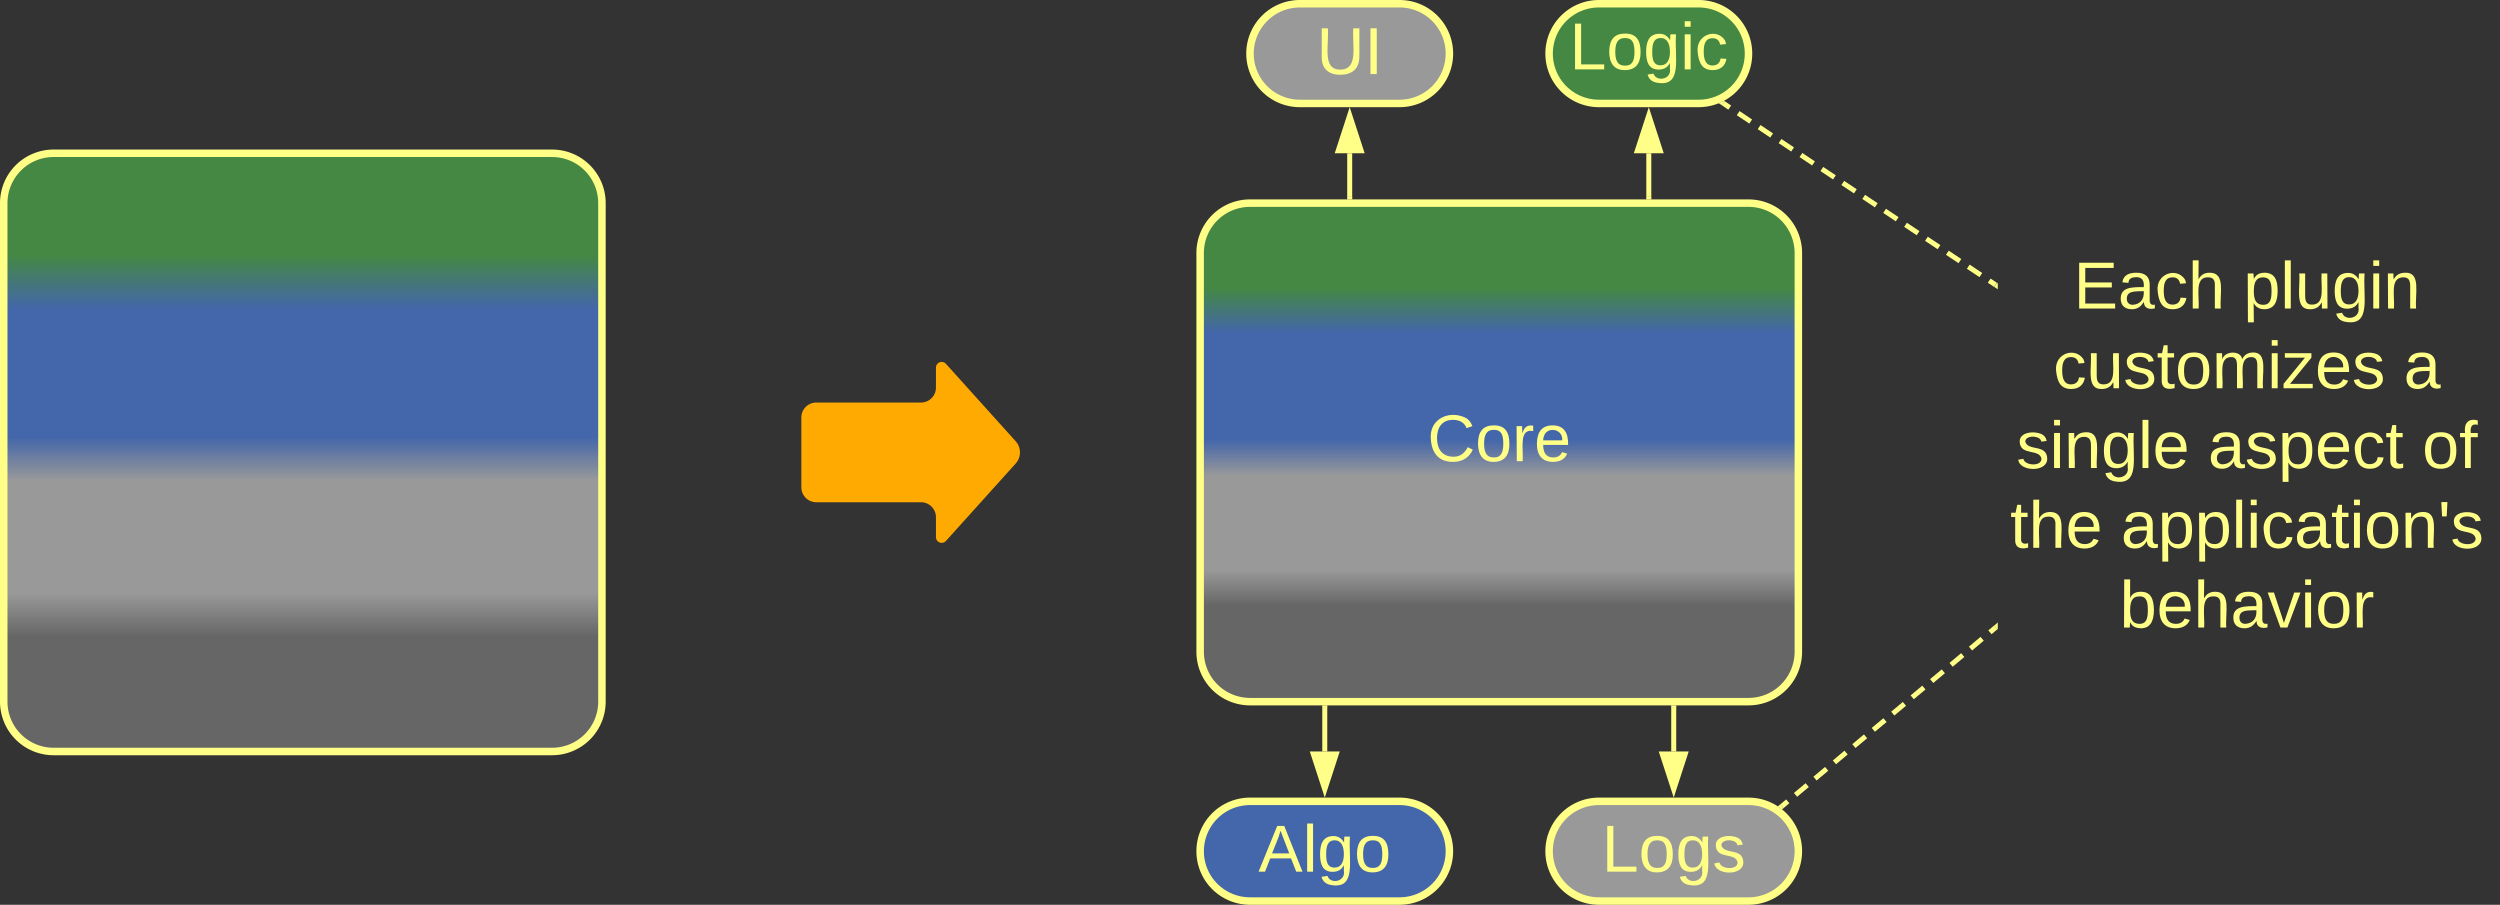 <svg xmlns="http://www.w3.org/2000/svg" xmlns:xlink="http://www.w3.org/1999/xlink" xmlns:lucid="lucid" width="1003" height="363"><rect width="100%" height="100%" fill="#333333" stroke="none"/><g transform="translate(-278.5 -498.5)" lucid:page-tab-id="0_0"><path d="M810 782.5V800" stroke="#ff8" stroke-width="2" fill="none"/><path d="M810.98 782.53H809v-1.03H811z" stroke="#ff8" stroke-width=".05" fill="#ff8"/><path d="M810 815.26L805.37 801h9.26z" stroke="#ff8" stroke-width="2" fill="#ff8"/><path d="M280 580a20 20 0 0 1 20-20h200a20 20 0 0 1 20 20v200a20 20 0 0 1-20 20H300a20 20 0 0 1-20-20z" stroke="#ff8" stroke-width="3" fill="url(#a)"/><path d="M600 666a6 6 0 0 1 6-6h42a6 6 0 0 0 6-6v-8a2.3 2.3 0 0 1 4-1.54l28 31.08a6.67 6.67 0 0 1 0 8.92l-28 31.08a2.3 2.3 0 0 1-4-1.54v-8a6 6 0 0 0-6-6h-42a6 6 0 0 1-6-6z" fill="#fa0"/><path d="M1080 566a6 6 0 0 1 6-6h188a6 6 0 0 1 6 6v228a6 6 0 0 1-6 6h-188a6 6 0 0 1-6-6z" stroke="#ff8" stroke-opacity="0" stroke-width="3" fill="#999" fill-opacity="0"/><use xlink:href="#b" transform="matrix(1,0,0,1,1085,565) translate(25.444 57.271)"/><use xlink:href="#c" transform="matrix(1,0,0,1,1085,565) translate(93.593 57.271)"/><use xlink:href="#d" transform="matrix(1,0,0,1,1085,565) translate(17.296 89.271)"/><use xlink:href="#e" transform="matrix(1,0,0,1,1085,565) translate(157.889 89.271)"/><use xlink:href="#f" transform="matrix(1,0,0,1,1085,565) translate(2.481 121.271)"/><use xlink:href="#g" transform="matrix(1,0,0,1,1085,565) translate(79.37 121.271)"/><use xlink:href="#h" transform="matrix(1,0,0,1,1085,565) translate(165.296 121.271)"/><use xlink:href="#i" transform="matrix(1,0,0,1,1085,565) translate(2.842170943040401e-14 153.271)"/><use xlink:href="#j" transform="matrix(1,0,0,1,1085,565) translate(44.444 153.271)"/><use xlink:href="#k" transform="matrix(1,0,0,1,1085,565) translate(43.963 185.271)"/><path d="M993.4 821.96l2.35-1.96m3.12-2.6l4.68-3.92m3.12-2.6l4.68-3.92m3.12-2.6l4.68-3.93m3.13-2.6l4.68-3.92m3.12-2.6l4.68-3.9m3.12-2.62l4.68-3.9m3.12-2.62l4.68-3.92m3.13-2.6l4.67-3.92m3.12-2.6l4.67-3.92m3.12-2.6l4.67-3.93m3.12-2.6l2.33-1.96" stroke="#ff8" stroke-width="2" fill="none"/><path d="M994.05 822.7l-.66.54-.76-.64-.88-.53 1.04-.87zM1080 750.84l-.16.13-1.25-1.5 1.4-1.18z" stroke="#ff8" stroke-width=".05" fill="#ff8"/><path d="M950 782.5V800" stroke="#ff8" stroke-width="2" fill="none"/><path d="M950.98 782.53H949v-1.03H951z" stroke="#ff8" stroke-width=".05" fill="#ff8"/><path d="M950 815.26L945.37 801h9.26z" stroke="#ff8" stroke-width="2" fill="#ff8"/><path d="M760 600a20 20 0 0 1 20-20h200a20 20 0 0 1 20 20v160a20 20 0 0 1-20 20H780a20 20 0 0 1-20-20z" stroke="#ff8" stroke-width="3" fill="url(#l)"/><use xlink:href="#m" transform="matrix(1,0,0,1,765,585) translate(86.185 98.521)"/><path d="M900 520a20 20 0 0 1 20-20h40a20 20 0 0 1 20 20 20 20 0 0 1-20 20h-40a20 20 0 0 1-20-20z" stroke="#ff8" stroke-width="3" fill="#484"/><use xlink:href="#n" transform="matrix(1,0,0,1,905,505) translate(3.19 21.333)"/><path d="M780 520a20 20 0 0 1 20-20h40a20 20 0 0 1 20 20 20 20 0 0 1-20 20h-40a20 20 0 0 1-20-20z" stroke="#ff8" stroke-width="3" fill="#999"/><use xlink:href="#o" transform="matrix(1,0,0,1,785,505) translate(21.709 23.208)"/><path d="M760 840a20 20 0 0 1 20-20h60a20 20 0 0 1 20 20 20 20 0 0 1-20 20h-60a20 20 0 0 1-20-20z" stroke="#ff8" stroke-width="3" fill="#46a"/><use xlink:href="#p" transform="matrix(1,0,0,1,765,825) translate(18.375 23.208)"/><path d="M900 840a20 20 0 0 1 20-20h60a20 20 0 0 1 20 20 20 20 0 0 1-20 20h-60a20 20 0 0 1-20-20z" stroke="#ff8" stroke-width="3" fill="#999"/><use xlink:href="#q" transform="matrix(1,0,0,1,905,825) translate(16.116 23.208)"/><path d="M940 577.5V560" stroke="#ff8" stroke-width="2" fill="none"/><path d="M940.98 578.5H939v-1.03H941z" stroke="#ff8" stroke-width=".05" fill="#ff8"/><path d="M940 544.74l4.63 14.26h-9.26z" stroke="#ff8" stroke-width="2" fill="#ff8"/><path d="M820 577.5V560" stroke="#ff8" stroke-width="2" fill="none"/><path d="M820.98 577.47v1.03H819v-1.03z" stroke="#ff8" stroke-width=".05" fill="#ff8"/><path d="M820 544.74l4.63 14.26h-9.26z" stroke="#ff8" stroke-width="2" fill="#ff8"/><path d="M969.97 539.98l2.5 1.68m3.38 2.24l5.03 3.36m3.37 2.24l5.03 3.36m3.37 2.24l5.04 3.36m3.35 2.24l5.04 3.36m3.35 2.24l5.04 3.36m3.35 2.24l5.04 3.36m3.35 2.24l5.04 3.36m3.35 2.24l5.04 3.36m3.35 2.24l5.04 3.36m3.35 2.24l5.04 3.36m3.35 2.24l5.04 3.36m3.35 2.24l5.04 3.36m3.35 2.24l2.52 1.68" stroke="#ff8" stroke-width="2" fill="none"/><path d="M970.53 539.18l-1.08 1.62-1.4-.93 1.7-.7.4-.24zM1080 612.16v2.35l-1.4-.92 1.1-1.63z" stroke="#ff8" stroke-width=".05" fill="#ff8"/><defs><linearGradient gradientUnits="userSpaceOnUse" id="a" x1="280" y1="800" x2="280" y2="560"><stop offset="19.2%" stop-color="#666"/><stop offset="26.45%" stop-color="#999"/><stop offset="45.29%" stop-color="#999"/><stop offset="52.54%" stop-color="#46a"/><stop offset="73.91%" stop-color="#46a"/><stop offset="82.97%" stop-color="#484"/></linearGradient><path d="M30 0v-248h187v28H63v79h144v27H63v87h162V0H30" id="r" fill="#ff8"/><path d="M141-36C126-15 110 5 73 4 37 3 15-17 15-53c-1-64 63-63 125-63 3-35-9-54-41-54-24 1-41 7-42 31l-33-3c5-37 33-52 76-52 45 0 72 20 72 64v82c-1 20 7 32 28 27v20c-31 9-61-2-59-35zM48-53c0 20 12 33 32 33 41-3 63-29 60-74-43 2-92-5-92 41" id="s" fill="#ff8"/><path d="M96-169c-40 0-48 33-48 73s9 75 48 75c24 0 41-14 43-38l32 2c-6 37-31 61-74 61-59 0-76-41-82-99-10-93 101-131 147-64 4 7 5 14 7 22l-32 3c-4-21-16-35-41-35" id="t" fill="#ff8"/><path d="M106-169C34-169 62-67 57 0H25v-261h32l-1 103c12-21 28-36 61-36 89 0 53 116 60 194h-32v-121c2-32-8-49-39-48" id="u" fill="#ff8"/><g id="b"><use transform="matrix(0.074,0,0,0.074,0,0)" xlink:href="#r"/><use transform="matrix(0.074,0,0,0.074,17.778,0)" xlink:href="#s"/><use transform="matrix(0.074,0,0,0.074,32.593,0)" xlink:href="#t"/><use transform="matrix(0.074,0,0,0.074,45.926,0)" xlink:href="#u"/></g><path d="M115-194c55 1 70 41 70 98S169 2 115 4C84 4 66-9 55-30l1 105H24l-1-265h31l2 30c10-21 28-34 59-34zm-8 174c40 0 45-34 45-75s-6-73-45-74c-42 0-51 32-51 76 0 43 10 73 51 73" id="v" fill="#ff8"/><path d="M24 0v-261h32V0H24" id="w" fill="#ff8"/><path d="M84 4C-5 8 30-112 23-190h32v120c0 31 7 50 39 49 72-2 45-101 50-169h31l1 190h-30c-1-10 1-25-2-33-11 22-28 36-60 37" id="x" fill="#ff8"/><path d="M177-190C167-65 218 103 67 71c-23-6-38-20-44-43l32-5c15 47 100 32 89-28v-30C133-14 115 1 83 1 29 1 15-40 15-95c0-56 16-97 71-98 29-1 48 16 59 35 1-10 0-23 2-32h30zM94-22c36 0 50-32 50-73 0-42-14-75-50-75-39 0-46 34-46 75s6 73 46 73" id="y" fill="#ff8"/><path d="M24-231v-30h32v30H24zM24 0v-190h32V0H24" id="z" fill="#ff8"/><path d="M117-194c89-4 53 116 60 194h-32v-121c0-31-8-49-39-48C34-167 62-67 57 0H25l-1-190h30c1 10-1 24 2 32 11-22 29-35 61-36" id="A" fill="#ff8"/><g id="c"><use transform="matrix(0.074,0,0,0.074,0,0)" xlink:href="#v"/><use transform="matrix(0.074,0,0,0.074,14.815,0)" xlink:href="#w"/><use transform="matrix(0.074,0,0,0.074,20.667,0)" xlink:href="#x"/><use transform="matrix(0.074,0,0,0.074,35.481,0)" xlink:href="#y"/><use transform="matrix(0.074,0,0,0.074,50.296,0)" xlink:href="#z"/><use transform="matrix(0.074,0,0,0.074,56.148,0)" xlink:href="#A"/></g><path d="M135-143c-3-34-86-38-87 0 15 53 115 12 119 90S17 21 10-45l28-5c4 36 97 45 98 0-10-56-113-15-118-90-4-57 82-63 122-42 12 7 21 19 24 35" id="B" fill="#ff8"/><path d="M59-47c-2 24 18 29 38 22v24C64 9 27 4 27-40v-127H5v-23h24l9-43h21v43h35v23H59v120" id="C" fill="#ff8"/><path d="M100-194c62-1 85 37 85 99 1 63-27 99-86 99S16-35 15-95c0-66 28-99 85-99zM99-20c44 1 53-31 53-75 0-43-8-75-51-75s-53 32-53 75 10 74 51 75" id="D" fill="#ff8"/><path d="M210-169c-67 3-38 105-44 169h-31v-121c0-29-5-50-35-48C34-165 62-65 56 0H25l-1-190h30c1 10-1 24 2 32 10-44 99-50 107 0 11-21 27-35 58-36 85-2 47 119 55 194h-31v-121c0-29-5-49-35-48" id="E" fill="#ff8"/><path d="M9 0v-24l116-142H16v-24h144v24L44-24h123V0H9" id="F" fill="#ff8"/><path d="M100-194c63 0 86 42 84 106H49c0 40 14 67 53 68 26 1 43-12 49-29l28 8c-11 28-37 45-77 45C44 4 14-33 15-96c1-61 26-98 85-98zm52 81c6-60-76-77-97-28-3 7-6 17-6 28h103" id="G" fill="#ff8"/><g id="d"><use transform="matrix(0.074,0,0,0.074,0,0)" xlink:href="#t"/><use transform="matrix(0.074,0,0,0.074,13.333,0)" xlink:href="#x"/><use transform="matrix(0.074,0,0,0.074,28.148,0)" xlink:href="#B"/><use transform="matrix(0.074,0,0,0.074,41.481,0)" xlink:href="#C"/><use transform="matrix(0.074,0,0,0.074,48.889,0)" xlink:href="#D"/><use transform="matrix(0.074,0,0,0.074,63.704,0)" xlink:href="#E"/><use transform="matrix(0.074,0,0,0.074,85.852,0)" xlink:href="#z"/><use transform="matrix(0.074,0,0,0.074,91.704,0)" xlink:href="#F"/><use transform="matrix(0.074,0,0,0.074,105.037,0)" xlink:href="#G"/><use transform="matrix(0.074,0,0,0.074,119.852,0)" xlink:href="#B"/></g><use transform="matrix(0.074,0,0,0.074,0,0)" xlink:href="#s" id="e"/><g id="f"><use transform="matrix(0.074,0,0,0.074,0,0)" xlink:href="#B"/><use transform="matrix(0.074,0,0,0.074,13.333,0)" xlink:href="#z"/><use transform="matrix(0.074,0,0,0.074,19.185,0)" xlink:href="#A"/><use transform="matrix(0.074,0,0,0.074,34,0)" xlink:href="#y"/><use transform="matrix(0.074,0,0,0.074,48.815,0)" xlink:href="#w"/><use transform="matrix(0.074,0,0,0.074,54.667,0)" xlink:href="#G"/></g><g id="g"><use transform="matrix(0.074,0,0,0.074,0,0)" xlink:href="#s"/><use transform="matrix(0.074,0,0,0.074,14.815,0)" xlink:href="#B"/><use transform="matrix(0.074,0,0,0.074,28.148,0)" xlink:href="#v"/><use transform="matrix(0.074,0,0,0.074,42.963,0)" xlink:href="#G"/><use transform="matrix(0.074,0,0,0.074,57.778,0)" xlink:href="#t"/><use transform="matrix(0.074,0,0,0.074,71.111,0)" xlink:href="#C"/></g><path d="M101-234c-31-9-42 10-38 44h38v23H63V0H32v-167H5v-23h27c-7-52 17-82 69-68v24" id="H" fill="#ff8"/><g id="h"><use transform="matrix(0.074,0,0,0.074,0,0)" xlink:href="#D"/><use transform="matrix(0.074,0,0,0.074,14.815,0)" xlink:href="#H"/></g><g id="i"><use transform="matrix(0.074,0,0,0.074,0,0)" xlink:href="#C"/><use transform="matrix(0.074,0,0,0.074,7.407,0)" xlink:href="#u"/><use transform="matrix(0.074,0,0,0.074,22.222,0)" xlink:href="#G"/></g><path d="M47-170H22l-4-78h33" id="I" fill="#ff8"/><g id="j"><use transform="matrix(0.074,0,0,0.074,0,0)" xlink:href="#s"/><use transform="matrix(0.074,0,0,0.074,14.815,0)" xlink:href="#v"/><use transform="matrix(0.074,0,0,0.074,29.63,0)" xlink:href="#v"/><use transform="matrix(0.074,0,0,0.074,44.444,0)" xlink:href="#w"/><use transform="matrix(0.074,0,0,0.074,50.296,0)" xlink:href="#z"/><use transform="matrix(0.074,0,0,0.074,56.148,0)" xlink:href="#t"/><use transform="matrix(0.074,0,0,0.074,69.481,0)" xlink:href="#s"/><use transform="matrix(0.074,0,0,0.074,84.296,0)" xlink:href="#C"/><use transform="matrix(0.074,0,0,0.074,91.704,0)" xlink:href="#z"/><use transform="matrix(0.074,0,0,0.074,97.556,0)" xlink:href="#D"/><use transform="matrix(0.074,0,0,0.074,112.37,0)" xlink:href="#A"/><use transform="matrix(0.074,0,0,0.074,127.185,0)" xlink:href="#I"/><use transform="matrix(0.074,0,0,0.074,132.222,0)" xlink:href="#B"/></g><path d="M115-194c53 0 69 39 70 98 0 66-23 100-70 100C84 3 66-7 56-30L54 0H23l1-261h32v101c10-23 28-34 59-34zm-8 174c40 0 45-34 45-75 0-40-5-75-45-74-42 0-51 32-51 76 0 43 10 73 51 73" id="J" fill="#ff8"/><path d="M108 0H70L1-190h34L89-25l56-165h34" id="K" fill="#ff8"/><path d="M114-163C36-179 61-72 57 0H25l-1-190h30c1 12-1 29 2 39 6-27 23-49 58-41v29" id="L" fill="#ff8"/><g id="k"><use transform="matrix(0.074,0,0,0.074,0,0)" xlink:href="#J"/><use transform="matrix(0.074,0,0,0.074,14.815,0)" xlink:href="#G"/><use transform="matrix(0.074,0,0,0.074,29.63,0)" xlink:href="#u"/><use transform="matrix(0.074,0,0,0.074,44.444,0)" xlink:href="#s"/><use transform="matrix(0.074,0,0,0.074,59.259,0)" xlink:href="#K"/><use transform="matrix(0.074,0,0,0.074,72.593,0)" xlink:href="#z"/><use transform="matrix(0.074,0,0,0.074,78.444,0)" xlink:href="#D"/><use transform="matrix(0.074,0,0,0.074,93.259,0)" xlink:href="#L"/></g><linearGradient gradientUnits="userSpaceOnUse" id="l" x1="760" y1="780" x2="760" y2="580"><stop offset="19.2%" stop-color="#666"/><stop offset="26.45%" stop-color="#999"/><stop offset="45.29%" stop-color="#999"/><stop offset="52.54%" stop-color="#46a"/><stop offset="73.91%" stop-color="#46a"/><stop offset="82.97%" stop-color="#484"/></linearGradient><path d="M212-179c-10-28-35-45-73-45-59 0-87 40-87 99 0 60 29 101 89 101 43 0 62-24 78-52l27 14C228-24 195 4 139 4 59 4 22-46 18-125c-6-104 99-153 187-111 19 9 31 26 39 46" id="M" fill="#ff8"/><g id="m"><use transform="matrix(0.074,0,0,0.074,0,0)" xlink:href="#M"/><use transform="matrix(0.074,0,0,0.074,19.185,0)" xlink:href="#D"/><use transform="matrix(0.074,0,0,0.074,34,0)" xlink:href="#L"/><use transform="matrix(0.074,0,0,0.074,42.815,0)" xlink:href="#G"/></g><path d="M30 0v-248h33v221h125V0H30" id="N" fill="#ff8"/><g id="n"><use transform="matrix(0.074,0,0,0.074,0,0)" xlink:href="#N"/><use transform="matrix(0.074,0,0,0.074,14.815,0)" xlink:href="#D"/><use transform="matrix(0.074,0,0,0.074,29.63,0)" xlink:href="#y"/><use transform="matrix(0.074,0,0,0.074,44.444,0)" xlink:href="#z"/><use transform="matrix(0.074,0,0,0.074,50.296,0)" xlink:href="#t"/></g><path d="M232-93c-1 65-40 97-104 97C67 4 28-28 28-90v-158h33c8 89-33 224 67 224 102 0 64-133 71-224h33v155" id="O" fill="#ff8"/><path d="M33 0v-248h34V0H33" id="P" fill="#ff8"/><g id="o"><use transform="matrix(0.074,0,0,0.074,0,0)" xlink:href="#O"/><use transform="matrix(0.074,0,0,0.074,19.185,0)" xlink:href="#P"/></g><path d="M205 0l-28-72H64L36 0H1l101-248h38L239 0h-34zm-38-99l-47-123c-12 45-31 82-46 123h93" id="Q" fill="#ff8"/><g id="p"><use transform="matrix(0.074,0,0,0.074,0,0)" xlink:href="#Q"/><use transform="matrix(0.074,0,0,0.074,17.778,0)" xlink:href="#w"/><use transform="matrix(0.074,0,0,0.074,23.63,0)" xlink:href="#y"/><use transform="matrix(0.074,0,0,0.074,38.444,0)" xlink:href="#D"/></g><g id="q"><use transform="matrix(0.074,0,0,0.074,0,0)" xlink:href="#N"/><use transform="matrix(0.074,0,0,0.074,14.815,0)" xlink:href="#D"/><use transform="matrix(0.074,0,0,0.074,29.63,0)" xlink:href="#y"/><use transform="matrix(0.074,0,0,0.074,44.444,0)" xlink:href="#B"/></g></defs></g></svg>